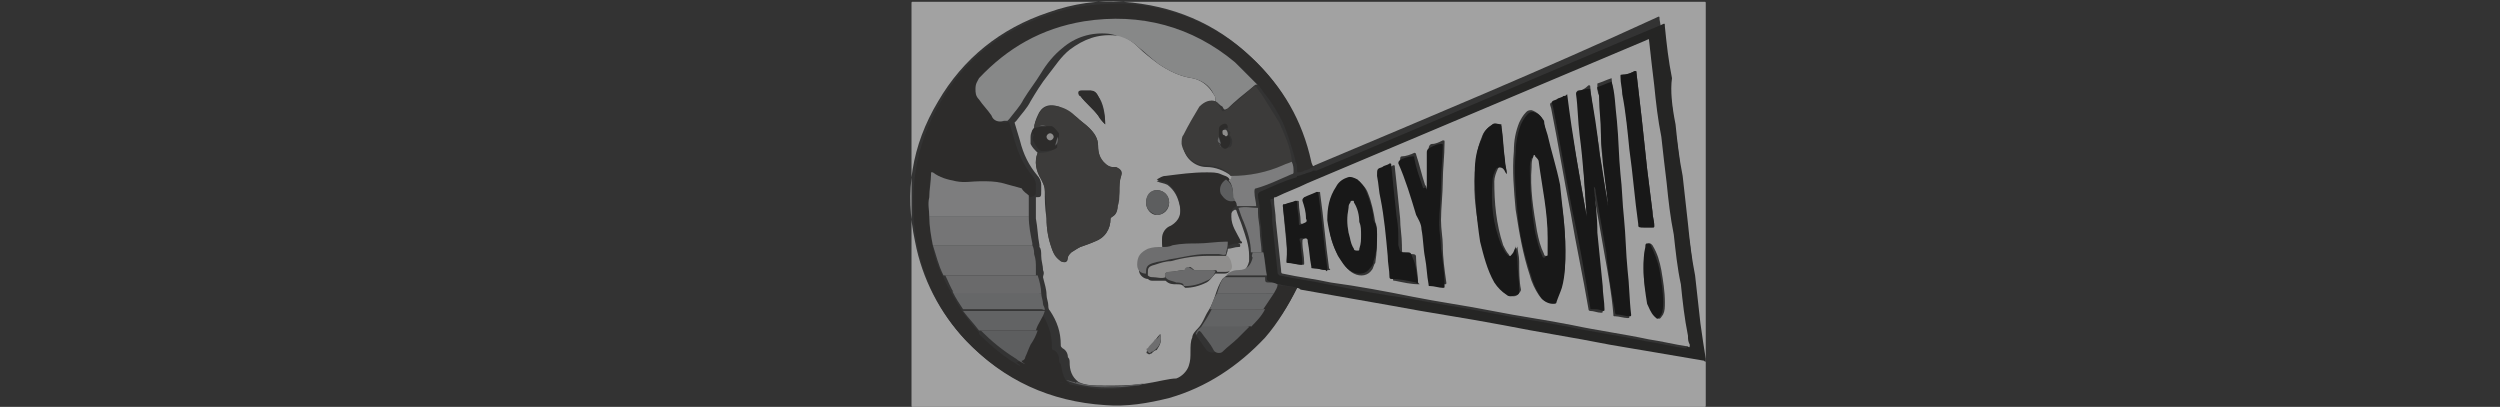 <?xml version="1.0" encoding="utf-8"?>
<!-- Generator: Adobe Illustrator 21.1.0, SVG Export Plug-In . SVG Version: 6.00 Build 0)  -->
<svg version="1.1" id="ETH" xmlns="http://www.w3.org/2000/svg" xmlns:xlink="http://www.w3.org/1999/xlink" x="0px" y="0px"
	 viewBox="0 0 140.7 22.9" style="enable-background:new 0 0 140.7 22.9;" xml:space="preserve">
<rect x="0" y="0" width="140.7" height="22.9" fill="#333333" stroke="none"/>
<style type="text/css">
	.st0{opacity:0.55;}
	.st1{fill:#FEFEFE;}
	.st2{fill:#282625;}
	.st3{fill:#191918;}
	.st4{fill:#FCFCFC;}
	.st5{fill:#CCCDCE;}
	.st6{fill:#44423F;}
	.st7{fill:#B9BABB;}
	.st8{fill:#9E9FA0;}
	.st9{fill:#ABACAD;}
	.st10{fill:#909193;}
	.st11{fill:#979899;}
	.st12{fill:#898A8C;}
	.st13{fill:#808183;}
	.st14{fill:#D9D7D5;}
	.st15{fill:#020202;}
</style>
<title>eth_logo_kurz_grey</title>
<g class="st0">
	<g>
		<path class="st1" d="M73.7,22.9c-7.4,0-14.8,0-22.3,0c-0.1,0-0.1,0-0.1-0.1c0-7.5,0-15.1,0-22.6c0-0.1,0-0.1,0.1-0.1
			c14.8,0,29.7,0,44.5,0c0.1,0,0.1,0,0.1,0.1c0,7.5,0,15.1,0,22.6c0,0.1,0,0.1-0.1,0.1C88.5,22.9,81.1,22.9,73.7,22.9z M73,16.2
			c0,0,0.1,0,0.1,0c1.7,0.3,3.4,0.6,5.1,0.9c2.1,0.4,4.2,0.7,6.3,1.1c2,0.4,4,0.7,6,1.1c1.8,0.3,3.5,0.6,5.3,0.9
			c0.2,0,0.2,0,0.1-0.1c0,0,0,0,0,0c-0.1-0.7-0.2-1.4-0.3-2c-0.1-0.9-0.2-1.8-0.3-2.7c-0.1-1-0.2-1.9-0.4-2.9
			c-0.1-0.9-0.2-1.8-0.3-2.7c-0.1-1-0.2-1.9-0.4-2.9c-0.1-1-0.2-1.9-0.4-2.9c-0.1-1-0.2-1.9-0.4-2.9c0-0.2,0-0.2-0.2-0.1
			C86.9,3.9,80.4,6.6,74,9.3c0,0-0.1,0.1-0.2,0c0-0.1,0-0.2-0.1-0.3c-0.5-2.3-1.6-4.2-3.3-5.8c-2-1.9-4.4-2.9-7.2-3.1
			c-1.4-0.1-2.8,0.1-4.2,0.6c-2.7,0.9-4.8,2.6-6.2,5c-1.5,2.5-1.9,5.1-1.3,7.9c0.4,2.1,1.4,4,2.8,5.5c2.1,2.2,4.7,3.4,7.8,3.6
			c1.2,0.1,2.4-0.1,3.6-0.4c2.1-0.6,3.9-1.7,5.4-3.4C71.9,18.2,72.5,17.2,73,16.2z"/>
		<path class="st2" d="M73,16.2c-0.5,1-1.1,2-1.8,2.8c-1.5,1.6-3.3,2.8-5.4,3.4c-1.2,0.3-2.4,0.5-3.6,0.4c-3.1-0.2-5.7-1.4-7.8-3.6
			c-1.5-1.6-2.4-3.4-2.8-5.5c-0.5-2.8-0.1-5.5,1.3-7.9c1.4-2.5,3.5-4.1,6.2-5c1.4-0.5,2.8-0.6,4.2-0.6c2.8,0.2,5.2,1.2,7.2,3.1
			c1.7,1.6,2.8,3.5,3.3,5.8c0,0.1,0.1,0.2,0.1,0.3c-0.2,0.1-0.4,0.2-0.5,0.2c-0.1,0.1-0.3,0.1-0.4,0.1c0,0,0-0.1,0-0.1
			c0-0.2,0-0.4-0.1-0.5c0,0,0-0.1,0-0.1c-0.2-0.7-0.4-1.4-0.7-2.1c-0.3-0.6-0.6-1.1-1-1.6c-0.1-0.1-0.2-0.3-0.3-0.4
			c0-0.1-0.1-0.1-0.1-0.1c-0.4-0.4-0.8-0.9-1.2-1.2c-2.5-2.1-5.3-2.9-8.5-2.3c-2.3,0.4-4.3,1.5-5.9,3.2c-0.2,0.2-0.3,0.4-0.2,0.6
			c0,0.2,0.1,0.4,0.2,0.6c0.3,0.3,0.5,0.6,0.7,0.9c0.2,0.2,0.4,0.3,0.7,0.3c0.1,0,0.1-0.1,0.2,0c0.1,0.3,0.2,0.7,0.3,1
			c0.2,0.7,0.5,1.4,1,2c0.1,0.1,0.2,0.3,0.2,0.5c0,0.1,0,0.2,0,0.3c0,0.3,0,0.3-0.3,0.4c-0.2-0.1-0.3-0.3-0.5-0.4
			c-0.3-0.2-0.7-0.3-1.1-0.3c-0.4-0.1-0.8-0.1-1.2-0.1c-0.5,0-0.9,0-1.4,0c-0.5-0.1-0.9-0.1-1.3-0.5c0,0,0,0-0.1,0c0,0,0,0.1,0,0.1
			c-0.1,0.4-0.1,0.9-0.1,1.3c0,0.4,0,0.7,0,1.1c0,0.5,0.1,1.1,0.2,1.6c0.1,0.6,0.3,1.2,0.6,1.7c0.1,0.3,0.3,0.6,0.5,1
			c0.2,0.3,0.4,0.7,0.6,1c0.3,0.4,0.6,0.8,0.9,1.1c0,0,0,0,0,0.1c0.6,0.6,1.2,1.1,1.8,1.5c0.2,0.1,0.3,0.2,0.5,0.3c0,0,0,0,0,0
			c0,0,0,0,0,0c0,0,0,0,0,0c0,0,0,0,0,0c0-0.1-0.1-0.1-0.2-0.2c0.1,0,0.2-0.1,0.2-0.2c0.1-0.2,0.1-0.5,0.3-0.7
			c0.2-0.2,0.3-0.5,0.4-0.8c0.1-0.4,0.4-0.7,0.5-1.1c0.4,0.6,0.6,1.2,0.6,1.9c0,0.1,0,0.2,0.1,0.2c0.2,0.1,0.3,0.3,0.3,0.5
			c0,0.1,0,0.2,0.1,0.3c0.1,0.4,0.1,0.8,0.5,1.1c0,0.1-0.1,0-0.1,0c-0.2,0-0.3-0.1-0.5-0.1c0.8,0.2,1.5,0.3,2.3,0.4
			c0.5,0,1,0,1.5-0.1c0.2,0,0.3,0,0.5-0.1c0,0,0.1,0,0.1,0c0,0,0.1,0,0.1,0c0.7-0.1,1.3-0.3,1.9-0.5c0.4-0.1,0.6-0.4,0.7-0.7
			c0.1-0.3,0.1-0.5,0.1-0.8c0-0.3,0-0.5,0.1-0.8c0.1,0,0.1-0.1,0.1-0.2c0.1-0.1,0.1-0.1,0.2,0c0.2,0.3,0.5,0.7,0.7,1
			c0.1,0.1,0.3,0.2,0.5,0.1c0.3-0.3,0.6-0.5,0.9-0.8c0.2-0.2,0.4-0.4,0.6-0.6c0.3-0.3,0.6-0.6,0.8-1c0.2-0.3,0.4-0.6,0.6-0.9
			c0.1-0.2,0.2-0.3,0.3-0.5C72.3,16.1,72.6,16.1,73,16.2z M59.9,21.4C59.9,21.4,59.9,21.4,59.9,21.4C59.9,21.4,59.9,21.4,59.9,21.4
			C59.9,21.4,59.8,21.4,59.9,21.4C59.8,21.4,59.9,21.4,59.9,21.4z M57.7,20.5L57.7,20.5L57.7,20.5L57.7,20.5z"/>
		<path class="st3" d="M73,16.2c-0.3-0.1-0.7-0.1-1-0.2c-0.1,0-0.2,0-0.4-0.1c-0.3-0.1-0.3-0.1-0.3-0.3c0,0,0,0,0,0
			c0-0.4-0.1-0.9-0.2-1.3c0-0.4-0.1-0.8-0.1-1.2c0-0.3-0.1-0.7-0.1-1c0-0.1,0-0.2,0-0.3c0-0.3-0.1-0.6-0.1-0.8c0-0.1,0-0.1,0.1-0.2
			c0.7-0.3,1.3-0.6,2-0.8c0,0,0.1,0,0.1-0.1c0.2,0,0.3-0.1,0.4-0.1c0.2-0.1,0.4-0.1,0.5-0.2c0.1,0,0.1,0,0.2,0
			c6.5-2.7,12.9-5.5,19.4-8.2c0.2-0.1,0.2-0.1,0.2,0.1c0.1,1,0.2,1.9,0.4,2.9C94,5.1,94.1,6,94.3,7c0.1,1,0.2,1.9,0.4,2.9
			c0.1,0.9,0.2,1.8,0.3,2.7c0.1,1,0.2,1.9,0.4,2.9c0.1,0.9,0.2,1.8,0.3,2.7c0.1,0.7,0.2,1.4,0.3,2c0,0,0,0,0,0c0,0.2,0,0.2-0.1,0.1
			c-1.8-0.3-3.5-0.6-5.3-0.9c-2-0.4-4-0.7-6-1.1c-2.1-0.4-4.2-0.7-6.3-1.1c-1.7-0.3-3.4-0.6-5.1-0.9C73.1,16.2,73,16.2,73,16.2z
			 M92.8,2.2c-0.1,0-0.1,0-0.2,0.1c-6.4,2.7-12.8,5.4-19.2,8.1c-0.6,0.3-1.2,0.5-1.8,0.8c-0.1,0-0.1,0-0.1,0.1
			c0.1,0.4,0.1,0.8,0.1,1.2c0.1,0.9,0.2,1.9,0.3,2.8c0,0.1,0,0.1,0.1,0.2c0.9,0.2,1.8,0.3,2.7,0.5c1.5,0.3,3.1,0.6,4.6,0.8
			c1.5,0.3,3,0.5,4.5,0.8c1.5,0.3,3,0.5,4.5,0.8c1.4,0.3,2.9,0.5,4.3,0.8c0.7,0.1,1.5,0.3,2.2,0.4c0.1,0,0.2,0,0.1-0.1
			c0-0.2,0-0.3-0.1-0.5c-0.1-1-0.2-1.9-0.4-2.9c-0.1-0.9-0.2-1.9-0.4-2.8c-0.1-1-0.2-1.9-0.4-2.9c-0.1-0.9-0.2-1.8-0.3-2.6
			c-0.1-1-0.2-1.9-0.4-2.9C93,3.9,92.9,3.1,92.8,2.2z"/>
		<path class="st4" d="M64.4,21.6C64.3,21.6,64.3,21.6,64.4,21.6c-0.1,0-0.1,0-0.1,0c-0.7,0.1-1.5,0.1-2.2,0.1c-0.5,0-1,0-1.4-0.2
			c-0.4-0.3-0.5-0.7-0.5-1.1c0-0.1,0-0.2-0.1-0.3c0-0.2-0.1-0.4-0.3-0.5c-0.1-0.1-0.1-0.1-0.1-0.2c0-0.7-0.2-1.3-0.6-1.9
			c0,0,0,0,0,0c-0.1-0.1-0.1-0.2-0.1-0.3c0-0.2-0.1-0.4-0.1-0.6c0-0.3-0.1-0.6-0.2-1c0-0.1,0.1-0.2,0-0.4c0-0.3-0.1-0.5-0.1-0.8
			c0-0.2,0-0.4-0.1-0.5c0,0,0-0.1,0-0.1c-0.1-0.5-0.1-1-0.2-1.5c0-0.4,0-0.8,0-1.2c0.3,0,0.3,0,0.3-0.4c0-0.1,0-0.2,0-0.3
			c0-0.2-0.1-0.4-0.2-0.5c-0.5-0.6-0.8-1.2-1-2c-0.1-0.3-0.2-0.7-0.3-1c0,0,0.1-0.1,0.1-0.1c0.3-0.4,0.6-0.7,0.8-1.1
			c0.3-0.5,0.6-1,1-1.5c0.4-0.5,0.7-1,1.2-1.4c0.8-0.6,1.6-0.9,2.6-0.8C63,1.9,63.6,2.2,64,2.6c0.4,0.4,0.8,0.7,1.2,1
			c0.6,0.4,1.2,0.7,1.9,0.8c0.5,0.1,0.9,0.4,1.2,0.9c0.1,0.1,0.1,0.2,0.1,0.4c-0.3-0.1-0.6,0.1-0.8,0.4c-0.3,0.5-0.7,1-0.9,1.6
			c-0.1,0.2-0.1,0.3-0.1,0.5c0,0.6,0.6,1.2,1.3,1.2c0.5,0,1,0.2,1.4,0.5c0,0,0.1,0,0.1,0.1c0,0.1,0,0.2,0,0.3
			c-0.1,0-0.2-0.1-0.2-0.1c-0.1-0.2-0.3-0.2-0.5-0.3c-0.3-0.1-0.6-0.1-0.8-0.1c-0.8,0-1.5,0.1-2.3,0.2c-0.2,0-0.3,0.1-0.5,0.2
			c0.2,0.1,0.4,0.1,0.6,0.2c0.4,0.3,0.6,0.7,0.7,1.2c0.1,0.5,0,0.9-0.5,1.2c-0.3,0.2-0.4,0.4-0.5,0.7c0,0.2,0,0.5,0.1,0.7
			c0,0,0,0,0,0c-0.3,0-0.5,0-0.8,0.1c-0.5,0.1-0.6,0.4-0.6,0.9c0,0.3,0.3,0.5,0.5,0.5c0.1,0.1,0.2,0.1,0.3,0.1c0.2,0,0.5,0,0.7,0
			c0.2,0.2,0.4,0.2,0.6,0.2c0.2,0,0.3,0,0.4,0.1c0,0,0.1,0.1,0.1,0.1c0.4,0,0.8-0.1,1.2-0.3c0.2-0.1,0.3-0.3,0.5-0.5
			c0.2,0,0.3,0,0.5,0c0.3,0,0.4-0.2,0.3-0.5c0-0.1-0.1-0.3-0.2-0.4c0-0.2,0.1-0.3,0.1-0.5c0.2,0,0.4-0.1,0.6-0.1
			c0.1,0,0.1,0,0.1-0.1c0,0,0-0.1-0.1-0.1c-0.2-0.4-0.4-0.8-0.5-1.3c0-0.3,0.1-0.5,0.3-0.6c0.1,0,0.1,0.1,0.1,0.1
			c0.1,0.3,0.2,0.5,0.3,0.8c0.2,0.6,0.4,1.1,0.4,1.7c0,0.1,0,0.2,0,0.3c-0.1,0.4-0.3,0.7-0.8,0.7c-0.3,0-0.5,0.1-0.7,0.3
			c-0.2,0.3-0.3,0.6-0.4,0.9c-0.1,0.3-0.2,0.6-0.4,0.9c-0.2,0.3-0.3,0.7-0.6,1c-0.1,0.1-0.3,0.3-0.3,0.5c-0.1,0.2-0.1,0.5-0.1,0.8
			c0,0.3,0,0.5-0.1,0.8c-0.1,0.3-0.4,0.6-0.7,0.7C65.8,21.3,65.1,21.5,64.4,21.6C64.4,21.6,64.4,21.6,64.4,21.6z M58.2,7.2
			C58.1,7.3,58,7.5,58,7.7c0,0.2,0,0.3,0,0.4c0.1,0.2,0.2,0.3,0.4,0.5c-0.2,0.5-0.1,1,0.2,1.5c0.1,0.2,0.2,0.4,0.2,0.6
			c0,0.5,0,1,0.1,1.6c0,0.6,0.1,1.1,0.3,1.7c0.1,0.3,0.3,0.5,0.5,0.7c0.2,0.1,0.4,0.1,0.4-0.2c0-0.1,0.1-0.2,0.2-0.3
			c0.2-0.1,0.3-0.2,0.5-0.3c0.3-0.1,0.6-0.2,0.8-0.3c0.6-0.2,0.9-0.7,0.9-1.3c0-0.1,0-0.1,0.1-0.1c0.2-0.1,0.3-0.3,0.3-0.6
			c0-0.3,0.1-0.6,0.1-0.8c0-0.3,0-0.6,0.1-0.9c0.1-0.2,0-0.4-0.3-0.5c-0.1,0-0.1,0-0.2,0c-0.2,0-0.3-0.1-0.4-0.2
			c-0.3-0.2-0.4-0.6-0.4-1c0-0.4-0.2-0.7-0.5-1c-0.2-0.2-0.5-0.4-0.7-0.6c-0.3-0.2-0.7-0.4-1-0.6c-0.6-0.2-1,0-1.2,0.5
			C58.3,6.7,58.2,7,58.2,7.2z M64.5,11.4c0,0.4,0.3,0.7,0.6,0.7c0.4,0,0.7-0.3,0.7-0.7c0-0.4-0.3-0.7-0.7-0.7
			C64.8,10.7,64.5,11,64.5,11.4z M62.2,7c0-0.6-0.1-1.2-0.4-1.6c-0.1-0.2-0.2-0.2-0.4-0.3c-0.2,0-0.3,0-0.5,0c-0.1,0-0.2,0-0.2,0.1
			c0,0.1,0,0.2,0.1,0.2c0.3,0.4,0.7,0.7,1,1.1C61.9,6.6,62,6.8,62.2,7z M65.3,18.8c-0.1,0.1-0.2,0.2-0.3,0.4
			c-0.1,0.2-0.3,0.3-0.4,0.5c-0.1,0.1-0.1,0.2,0,0.2c0.1,0.1,0.1,0,0.2,0c0.1-0.1,0.2-0.2,0.3-0.2C65.3,19.4,65.4,19.2,65.3,18.8z"
			/>
		<path class="st5" d="M68.4,5.7c0-0.2,0-0.3-0.1-0.4c-0.2-0.5-0.7-0.8-1.2-0.9c-0.7-0.1-1.3-0.4-1.9-0.8c-0.4-0.3-0.8-0.7-1.2-1
			c-0.4-0.4-1-0.6-1.6-0.7c-1-0.1-1.9,0.2-2.6,0.8c-0.5,0.4-0.9,0.9-1.2,1.4c-0.3,0.5-0.7,1-1,1.5c-0.2,0.4-0.5,0.7-0.8,1.1
			c0,0-0.1,0.1-0.1,0.1c-0.1,0-0.1,0-0.2,0c-0.3,0.1-0.6,0-0.7-0.3c-0.2-0.3-0.5-0.6-0.7-0.9c-0.2-0.2-0.2-0.4-0.2-0.6
			c0-0.3,0.1-0.4,0.2-0.6c1.6-1.7,3.5-2.8,5.9-3.2c3.2-0.5,6.1,0.3,8.5,2.3c0.4,0.4,0.8,0.8,1.2,1.2c0,0,0.1,0.1,0.1,0.1
			c-0.1-0.1-0.2,0-0.3,0.1c-0.5,0.4-1,0.8-1.4,1.2c-0.2,0.1-0.2,0.1-0.3-0.1C68.6,5.9,68.6,5.8,68.4,5.7z"/>
		<path class="st6" d="M68.4,5.7c0.2,0.1,0.2,0.3,0.3,0.4c0.1,0.2,0.1,0.2,0.3,0.1c0.5-0.4,1-0.8,1.4-1.2c0.1-0.1,0.2-0.2,0.3-0.1
			C70.8,5,70.9,5.2,71,5.3c0.3,0.5,0.7,1.1,1,1.6c0.3,0.7,0.6,1.3,0.7,2.1c0,0,0,0.1,0,0.1c-0.1,0.1-0.3,0.1-0.5,0.2
			c-0.9,0.4-1.9,0.6-2.9,0.6c0,0-0.1,0-0.1-0.1c-0.4-0.4-0.9-0.5-1.4-0.5c-0.6,0-1.2-0.6-1.3-1.2c0-0.2,0-0.4,0.1-0.5
			c0.3-0.6,0.6-1.1,0.9-1.6C67.8,5.7,68.1,5.6,68.4,5.7z M68.7,8.2L68.7,8.2C68.6,8.2,68.7,8.3,68.7,8.2c0.1,0.1,0.1,0.1,0.2,0.1
			c0.1,0,0.2,0,0.3,0c0.2-0.1,0.2-0.5,0-0.7c0.1-0.2,0-0.2-0.1-0.3c0-0.2-0.1-0.2-0.3-0.2c-0.1,0.1-0.1,0.1-0.2,0.3
			c0,0.1,0,0.2,0,0.3C68.5,7.9,68.5,8,68.7,8.2L68.7,8.2C68.6,8.2,68.6,8.2,68.7,8.2z"/>
		<path class="st7" d="M57.9,11c0,0.4,0,0.8,0,1.2c-1.9,0-3.8,0-5.6,0c0-0.4-0.1-0.7,0-1.1c0-0.4,0.1-0.9,0.1-1.3c0,0,0-0.1,0-0.1
			c0,0,0,0,0.1,0c0.4,0.3,0.8,0.4,1.3,0.5c0.5,0.1,0.9,0,1.4,0c0.4,0,0.8,0,1.2,0.1c0.4,0.1,0.7,0.2,1.1,0.3
			C57.6,10.8,57.8,10.9,57.9,11z"/>
		<path class="st8" d="M58.1,13.8c0.1,0.2,0.1,0.4,0.1,0.5c0.1,0.3,0.1,0.5,0.1,0.8c0,0.1,0,0.3,0,0.4c-1.7,0-3.5,0-5.2,0
			c-0.3-0.6-0.4-1.1-0.6-1.7C54.4,13.8,56.3,13.8,58.1,13.8z"/>
		<path class="st9" d="M58.1,13.8c-1.9,0-3.7,0-5.6,0c-0.1-0.5-0.2-1.1-0.2-1.6c1.9,0,3.8,0,5.6,0c0,0.5,0.1,1,0.2,1.5
			C58.1,13.7,58.1,13.8,58.1,13.8z"/>
		<path class="st10" d="M58.6,16.5c0,0.2,0.1,0.4,0.1,0.6c0,0.1,0.1,0.2,0.1,0.3c0,0.1-0.1,0-0.2,0c-1.5,0-3,0-4.4,0
			c-0.2-0.3-0.4-0.6-0.6-1c0.1,0,0.1,0,0.2,0c1.5,0,3,0,4.5,0C58.4,16.5,58.5,16.5,58.6,16.5z"/>
		<path class="st11" d="M58.6,16.5c-0.1,0-0.1,0-0.2,0c-1.5,0-3,0-4.5,0c-0.1,0-0.1,0-0.2,0c-0.2-0.3-0.3-0.6-0.5-1
			c1.7,0,3.5,0,5.2,0C58.5,15.8,58.6,16.2,58.6,16.5z"/>
		<path class="st12" d="M54.2,17.5c1.5,0,3,0,4.4,0c0.1,0,0.1,0,0.2,0c0,0,0,0,0,0c-0.1,0.4-0.4,0.7-0.5,1.1c-0.9,0-1.9,0-2.8,0
			c-0.1,0-0.3,0-0.4,0C54.8,18.2,54.5,17.9,54.2,17.5z"/>
		<path class="st7" d="M69.3,9.9c1,0,2-0.2,2.9-0.6c0.2-0.1,0.3-0.1,0.5-0.2c0.1,0.2,0.1,0.4,0.1,0.5c0,0,0,0.1,0,0.1
			c0,0.1-0.1,0.1-0.1,0.1c-0.7,0.3-1.3,0.6-2,0.8c-0.1,0-0.1,0.1-0.1,0.2c0,0.3,0.1,0.6,0.1,0.8c-0.4,0-0.7,0-1.1,0
			c0,0,0-0.1-0.1-0.1c0-0.1,0-0.2-0.1-0.3c0-0.1,0-0.1,0-0.2c0-0.4-0.1-0.8-0.4-1c0,0,0,0,0,0c0.1,0,0.1,0.1,0.2,0.1
			C69.3,10.1,69.3,10,69.3,9.9z"/>
		<path class="st13" d="M55.2,18.6c0.1,0,0.3,0,0.4,0c0.9,0,1.9,0,2.8,0c-0.1,0.3-0.2,0.5-0.4,0.8c-0.1,0.2-0.2,0.5-0.3,0.7
			c0,0.1-0.1,0.2-0.2,0.2c0,0.1,0.1,0.1,0.2,0.2c0,0,0,0,0,0c-0.2-0.1-0.4-0.2-0.5-0.3C56.4,19.7,55.8,19.2,55.2,18.6
			C55.2,18.6,55.2,18.6,55.2,18.6z"/>
		<path class="st12" d="M67.6,18.4c0.2-0.3,0.4-0.6,0.6-1c0.9,0,1.8,0,2.8,0c0.1,0,0.1,0,0.2,0c-0.2,0.4-0.5,0.7-0.8,1
			c0-0.1-0.1,0-0.2,0C69.3,18.4,68.4,18.4,67.6,18.4z"/>
		<path class="st10" d="M71.1,17.4c-0.1,0-0.1,0-0.2,0c-0.9,0-1.8,0-2.8,0c0.1-0.3,0.2-0.6,0.4-0.9c1.1,0,2.1,0,3.2,0
			C71.5,16.8,71.3,17.1,71.1,17.4z"/>
		<path class="st11" d="M71.7,16.5c-1.1,0-2.1,0-3.2,0c0.1-0.3,0.2-0.7,0.4-0.9c0.1,0,0.1,0,0.2,0c0.7,0,1.4,0,2.1,0c0,0,0,0,0,0
			c0,0.3,0,0.3,0.3,0.3c0.1,0,0.2,0,0.4,0.1C71.9,16.2,71.8,16.3,71.7,16.5z"/>
		<path class="st13" d="M67.6,18.4c0.8,0,1.7,0,2.5,0c0.1,0,0.1,0,0.2,0c-0.2,0.2-0.4,0.4-0.6,0.6c-0.3,0.3-0.6,0.5-0.9,0.8
			c-0.1,0.1-0.4,0.1-0.5-0.1c-0.2-0.4-0.5-0.7-0.7-1c-0.1-0.1-0.1-0.1-0.2,0c0,0.1-0.1,0.1-0.1,0.2C67.3,18.6,67.5,18.5,67.6,18.4z"
			/>
		<path class="st13" d="M60.6,21.5c0.5,0.2,0.9,0.2,1.4,0.2c0.8,0.1,1.5,0,2.2-0.1c0,0,0,0,0.1,0c-0.1,0.1-0.3,0.1-0.5,0.1
			c-0.5,0.1-1,0.1-1.5,0.1c-0.8,0-1.6-0.1-2.3-0.4c0.2,0,0.3,0.1,0.5,0.1C60.5,21.5,60.5,21.6,60.6,21.5z"/>
		<path class="st13" d="M64.4,21.6C64.4,21.6,64.4,21.6,64.4,21.6C64.4,21.7,64.4,21.7,64.4,21.6z"/>
		<path class="st13" d="M59.9,21.4C59.9,21.4,59.8,21.4,59.9,21.4C59.8,21.4,59.9,21.4,59.9,21.4C59.9,21.4,59.9,21.4,59.9,21.4
			C59.9,21.4,59.9,21.4,59.9,21.4z"/>
		<path class="st13" d="M57.6,20.4C57.6,20.4,57.6,20.5,57.6,20.4L57.6,20.4C57.6,20.5,57.6,20.5,57.6,20.4
			C57.6,20.4,57.6,20.4,57.6,20.4z"/>
		<path class="st13" d="M57.6,20.5C57.6,20.5,57.6,20.5,57.6,20.5C57.6,20.5,57.6,20.5,57.6,20.5C57.6,20.5,57.6,20.5,57.6,20.5z"/>
		<polygon class="st13" points="57.7,20.5 57.7,20.5 57.7,20.5 		"/>
		<path class="st4" d="M92.8,2.2c0.1,0.9,0.2,1.8,0.3,2.6c0.1,1,0.2,1.9,0.4,2.9c0.1,0.9,0.2,1.8,0.3,2.6c0.1,1,0.2,1.9,0.4,2.9
			c0.1,0.9,0.2,1.9,0.4,2.8c0.1,1,0.2,1.9,0.4,2.9c0,0.2,0,0.3,0.1,0.5c0,0.1,0,0.2-0.1,0.1c-0.7-0.1-1.5-0.3-2.2-0.4
			c-1.4-0.3-2.9-0.5-4.3-0.8c-1.5-0.3-3-0.5-4.5-0.8c-1.5-0.3-3-0.5-4.5-0.8c-1.5-0.3-3.1-0.6-4.6-0.8c-0.9-0.2-1.8-0.3-2.7-0.5
			c-0.1,0-0.1-0.1-0.1-0.2c-0.1-0.9-0.2-1.9-0.3-2.8c0-0.4-0.1-0.8-0.1-1.2c0-0.1,0-0.1,0.1-0.1c0.6-0.3,1.2-0.5,1.8-0.8
			c6.4-2.7,12.8-5.4,19.2-8.1C92.7,2.2,92.8,2.2,92.8,2.2z M89.3,12.2C89.3,12.2,89.3,12.2,89.3,12.2c-0.4-2.3-0.8-4.5-1.2-6.8
			c-0.1,0-0.1,0-0.2,0.1c-0.1,0-0.3,0.1-0.4,0.2c-0.3,0.1-0.3,0.1-0.2,0.4c0.4,2,0.7,3.9,1.1,5.9c0.3,1.8,0.7,3.6,1,5.4
			c0,0.1,0.1,0.1,0.1,0.1c0.2,0,0.4,0.1,0.6,0.1c0.1,0,0.1,0,0.1-0.1c0-0.4-0.1-0.9-0.1-1.3c-0.1-1-0.2-2-0.3-3
			c-0.1-0.9-0.1-1.8-0.2-2.6c0,0,0,0,0,0c0,0.1,0,0.2,0.1,0.3c0.2,1.1,0.4,2.3,0.6,3.4c0.2,1.1,0.4,2.2,0.5,3.4c0,0.1,0,0.1,0.1,0.1
			c0.2,0,0.5,0.1,0.7,0.1c0.1,0,0.1,0,0.1-0.1c-0.1-0.8-0.1-1.7-0.2-2.5c-0.1-1-0.1-1.9-0.2-2.9c-0.1-0.8-0.1-1.6-0.2-2.5
			c-0.1-1-0.1-2-0.2-3c-0.1-0.8-0.1-1.6-0.2-2.5c-0.3,0.1-0.5,0.2-0.8,0.3c0,0,0,0.1,0,0.1c0,0.2,0,0.4,0.1,0.6
			c0.1,0.6,0.1,1.3,0.1,1.9c0,0.5,0,1.1,0.1,1.6c0.1,0.8,0.2,1.6,0.3,2.4c0,0,0,0.1,0,0.1c-0.2-1-0.4-2-0.5-3.1
			c-0.2-1.1-0.4-2.3-0.5-3.4c0-0.1,0-0.1-0.1-0.1C89.2,5,89,5.1,88.9,5.1c-0.1,0-0.1,0.1-0.1,0.2c0.1,0.8,0.1,1.6,0.2,2.3
			C89.1,9.2,89.2,10.7,89.3,12.2z M88.1,14.1c0-1.4-0.2-2.6-0.4-3.8c-0.2-0.9-0.4-1.8-0.7-2.8C87,7.3,86.9,7,86.8,6.7
			c-0.1-0.2-0.3-0.4-0.6-0.5c-0.1,0-0.2,0-0.3,0.1c-0.2,0.2-0.3,0.4-0.4,0.6c-0.2,0.5-0.3,1-0.3,1.6c-0.1,1.1,0,2.2,0.1,3.3
			c0.2,1.3,0.4,2.5,0.8,3.7c0.1,0.4,0.3,0.8,0.5,1.1c0.2,0.3,0.4,0.4,0.7,0.4c0.1,0,0.1,0,0.2-0.1c0.2-0.2,0.3-0.5,0.3-0.8
			C88.1,15.5,88.1,14.7,88.1,14.1z M84.8,9.8c0-0.2-0.1-0.5-0.1-0.7c-0.1-0.6-0.1-1.2-0.2-1.9c0,0,0-0.1,0-0.1C84.4,7,84.1,6.9,84,7
			c-0.3,0.2-0.5,0.4-0.6,0.7C83.1,8.4,83.1,9,83,9.7c-0.1,1.3,0.1,2.6,0.4,3.9c0.2,0.8,0.5,1.6,0.8,2.3c0.2,0.3,0.4,0.6,0.7,0.7
			c0.2,0.1,0.4,0.1,0.5,0c0.1-0.1,0.2-0.2,0.2-0.3c-0.1-0.5-0.1-1-0.1-1.6c0-0.3-0.1-0.6-0.1-0.9c0,0,0,0,0,0.1
			c-0.1,0.1-0.1,0.2-0.2,0.4c-0.1,0.2-0.2,0.2-0.3,0c-0.1-0.1-0.2-0.3-0.3-0.5c-0.4-1.2-0.5-2.4-0.5-3.6c0-0.2,0.1-0.5,0.2-0.7
			c0.1-0.2,0.2-0.2,0.4,0C84.7,9.5,84.7,9.6,84.8,9.8z M80.3,10.7c0-0.1,0-0.2-0.1-0.3c-0.2-0.6-0.3-1.1-0.5-1.7
			c0-0.1-0.1-0.1-0.1-0.1c-0.2,0.1-0.5,0.2-0.7,0.2c-0.1,0-0.1,0.1-0.1,0.2c0.3,1,0.6,2,1,2.9c0.1,0.3,0.2,0.5,0.3,0.8
			c0.1,0.5,0.1,1.1,0.2,1.6c0.1,0.5,0.1,1,0.2,1.5c0,0.1,0,0.1,0.1,0.1c0.2,0,0.5,0,0.7,0.1c0.1,0,0.1,0,0.1-0.1
			c-0.1-0.7-0.2-1.4-0.2-2.1c0-0.4-0.1-0.9-0.1-1.4c0-0.7,0.1-1.5,0.1-2.2c0-0.7,0.1-1.4,0.1-2.2c0-0.1,0-0.1-0.1-0.1
			c-0.2,0.1-0.4,0.2-0.6,0.2c-0.1,0-0.2,0.1-0.2,0.3c0,0.6,0,1.3,0,1.9C80.3,10.6,80.3,10.7,80.3,10.7z M77.5,13.2
			c0-0.2,0-0.5-0.1-0.7c-0.1-0.6-0.2-1.1-0.4-1.6c-0.1-0.3-0.3-0.5-0.5-0.7c-0.2-0.1-0.4-0.2-0.6-0.1c-0.2,0.1-0.4,0.3-0.6,0.5
			c-0.4,0.6-0.5,1.2-0.5,1.9c0,0.7,0.2,1.4,0.6,2c0.2,0.3,0.4,0.7,0.8,0.9c0.4,0.2,0.8,0.1,1-0.2c0.1-0.1,0.1-0.3,0.2-0.4
			C77.5,14.2,77.5,13.7,77.5,13.2z M72.2,11.6c0.1,1.1,0.2,2.1,0.3,3.1c0,0.1,0,0.1,0.1,0.1c0.2,0,0.5,0.1,0.7,0.1
			c0.1,0,0.1,0,0.1-0.1c0-0.4-0.1-0.8-0.1-1.1c0-0.3,0-0.2,0.2-0.3c0.1,0,0.2,0,0.2,0.2c0.1,0.5,0.1,0.9,0.2,1.4
			c0,0.1,0,0.1,0.1,0.1c0.2,0,0.4,0.1,0.7,0.1c0.2,0,0.2,0,0.1-0.1c-0.2-1.4-0.3-2.8-0.5-4.2c0-0.1,0-0.1-0.1-0.1
			c-0.2,0.1-0.5,0.2-0.7,0.3c-0.1,0-0.1,0.1-0.1,0.2c0.1,0.3,0.1,0.7,0.2,1c0,0.2,0,0.2-0.2,0.3c-0.2,0-0.2,0-0.2-0.1
			c0-0.4-0.1-0.7-0.1-1.1c0-0.1,0-0.1-0.1-0.1c-0.2,0.1-0.4,0.1-0.6,0.2C72.2,11.5,72.2,11.5,72.2,11.6z M92.5,12.8
			c0.1,0,0.3,0,0.5,0c0.1,0,0.1,0,0.1-0.1c0-0.3-0.1-0.5-0.1-0.8c-0.1-0.8-0.2-1.6-0.3-2.4c-0.1-0.9-0.2-1.9-0.3-2.8
			c-0.1-0.9-0.2-1.7-0.3-2.6C92.1,4,92.1,4,92,4c-0.2,0.1-0.4,0.2-0.6,0.2c-0.1,0-0.1,0-0.1,0.1c0,0.3,0.1,0.6,0.1,1
			c0.1,1,0.2,2.1,0.4,3.1c0.2,1.4,0.3,2.8,0.5,4.2C92.3,12.8,92.3,12.8,92.5,12.8z M79.8,15.8c0-0.4-0.1-0.8-0.1-1.2
			c0-0.3,0-0.3-0.4-0.3c-0.4,0-0.4,0-0.4-0.4c0,0,0-0.1,0-0.1c0-0.5-0.1-1-0.1-1.5c-0.1-1-0.2-2-0.3-2.9c0-0.1,0-0.1-0.1-0.1
			c-0.1,0.1-0.3,0.1-0.4,0.2c-0.3,0.1-0.3,0.1-0.3,0.5c0,0.4,0.1,0.8,0.2,1.3c0.1,1.1,0.2,2.2,0.4,3.2c0,0.4,0.1,0.8,0.1,1.2
			c0,0.1,0,0.1,0.1,0.1c0.5,0.1,0.9,0.2,1.4,0.2C79.8,15.9,79.8,15.9,79.8,15.8z M92.5,15.1c0,0.7,0.1,1.3,0.3,2
			c0.1,0.3,0.2,0.5,0.4,0.7c0.2,0.2,0.2,0.2,0.4-0.1c0.1-0.2,0.1-0.4,0.1-0.7c0-0.6-0.1-1.2-0.2-1.8c-0.1-0.5-0.2-0.9-0.5-1.4
			c-0.1-0.1-0.1-0.1-0.2-0.1c-0.1,0-0.1,0.1-0.1,0.2C92.5,14.3,92.5,14.8,92.5,15.1z"/>
		<path class="st9" d="M69.7,11.7c0.4-0.1,0.7,0,1.1,0c0,0.1,0,0.2,0,0.3c0,0.3,0.1,0.7,0.1,1c0,0.4,0.1,0.8,0.1,1.2
			c-0.2,0-0.4,0-0.6,0c0-0.6-0.2-1.2-0.4-1.7C69.9,12.3,69.8,12,69.7,11.7z"/>
		<path class="st8" d="M70.5,14.2c0.2,0,0.4,0,0.6,0c0.1,0.4,0.1,0.9,0.2,1.3c-0.7,0-1.4,0-2.1,0c-0.1,0-0.1,0-0.2,0
			c0.2-0.2,0.4-0.3,0.7-0.3c0.5,0,0.7-0.3,0.8-0.7C70.4,14.4,70.5,14.3,70.5,14.2z"/>
		<path class="st6" d="M58.2,7.2c0-0.2,0.1-0.4,0.2-0.6C58.6,6,59,5.9,59.6,6c0.4,0.1,0.7,0.3,1,0.6c0.2,0.2,0.5,0.4,0.7,0.6
			c0.3,0.3,0.5,0.6,0.5,1c0,0.4,0.1,0.7,0.4,1c0.1,0.1,0.3,0.2,0.4,0.2c0.1,0,0.1,0,0.2,0c0.2,0.1,0.3,0.3,0.3,0.5
			C63,10.1,63,10.5,63,10.8c0,0.3,0,0.6-0.1,0.8c0,0.2-0.1,0.4-0.3,0.6c0,0-0.1,0.1-0.1,0.1c0,0.6-0.3,1-0.9,1.3
			c-0.3,0.1-0.5,0.2-0.8,0.3c-0.2,0.1-0.4,0.2-0.5,0.3c-0.1,0.1-0.2,0.2-0.2,0.3c-0.1,0.2-0.2,0.3-0.4,0.2c-0.3-0.2-0.4-0.4-0.5-0.7
			c-0.2-0.5-0.3-1.1-0.3-1.7c0-0.5,0-1-0.1-1.6c0-0.2-0.1-0.4-0.2-0.6c-0.3-0.5-0.4-1-0.2-1.5c0.3,0,0.6,0,0.9-0.2c0,0,0,0,0,0l0,0
			c0,0,0,0,0-0.1l0,0c0,0,0,0,0,0l0,0c0,0,0,0,0-0.1l0,0c0.1-0.2,0.1-0.3,0.1-0.5l0,0c0,0,0-0.1,0-0.1l0,0c0,0,0,0,0,0
			c-0.1-0.2-0.2-0.3-0.4-0.4c0,0,0,0-0.1,0l0,0c0,0,0,0-0.1,0l0,0c-0.1-0.1-0.2-0.1-0.4,0C58.4,7.1,58.3,7.2,58.2,7.2z"/>
		<path class="st2" d="M69.5,11.3c0.1,0.1,0.1,0.2,0.1,0.3c-0.3,0.1-0.3,0.3-0.3,0.6c0,0.5,0.3,0.9,0.5,1.3c0,0,0,0.1,0.1,0.1
			c0,0.1,0,0.1-0.1,0.1c-0.2,0-0.4,0-0.6,0.1c0,0,0,0-0.1,0c-0.5,0-1.1,0-1.6,0.1c-0.5,0-1,0.1-1.4,0.1c-0.2,0-0.4,0.1-0.6,0.1
			c-0.1-0.2-0.1-0.5-0.1-0.7c0-0.3,0.2-0.6,0.5-0.7c0.5-0.3,0.6-0.7,0.5-1.2c-0.1-0.5-0.3-0.9-0.7-1.2c-0.2-0.1-0.4-0.1-0.6-0.2
			c0.2-0.1,0.3-0.2,0.5-0.2c0.8-0.1,1.5-0.2,2.3-0.2c0.3,0,0.6,0,0.8,0.1c0.2,0.1,0.4,0.1,0.5,0.3c0,0,0,0,0,0
			c-0.3,0.2-0.4,0.5-0.3,0.8C68.9,11.3,69.2,11.4,69.5,11.3z"/>
		<path class="st14" d="M65.6,15.6c-0.2,0.1-0.5,0-0.7,0c-0.1,0-0.2,0-0.3-0.1c0,0,0,0,0-0.1c0-0.3,0-0.4,0.4-0.5
			c0.3-0.1,0.6-0.2,0.9-0.2c0.7-0.2,1.4-0.3,2.1-0.3c0.2,0,0.5,0,0.7,0c0.1,0,0.3,0,0.4,0c0.1,0.1,0.2,0.3,0.2,0.4
			c0.1,0.3,0,0.5-0.3,0.5c-0.2,0-0.3,0-0.5,0c0-0.1-0.1-0.1-0.2-0.1c-0.1,0-0.1,0-0.2,0c-0.3,0-0.5,0-0.8,0c-0.1,0-0.1,0-0.2-0.1
			c-0.1-0.1-0.2-0.1-0.3,0c0,0-0.1,0-0.1,0.1c-0.3,0-0.6,0.1-0.8,0.1C65.6,15.3,65.5,15.4,65.6,15.6z"/>
		<path class="st8" d="M69,14.3c-0.1,0.1-0.3,0-0.4,0c-0.2,0-0.5,0-0.7,0c-0.7,0-1.4,0.2-2.1,0.3c-0.3,0.1-0.6,0.1-0.9,0.2
			c-0.3,0.1-0.4,0.2-0.4,0.5c0,0,0,0,0,0.1c-0.2,0-0.5-0.1-0.5-0.5c0-0.5,0.2-0.7,0.6-0.9c0.3-0.1,0.5-0.1,0.8-0.1c0,0,0,0,0,0
			c0.2,0,0.4,0,0.6-0.1c0.5-0.1,1-0.1,1.4-0.1c0.5,0,1.1-0.1,1.6-0.1c0,0,0,0,0.1,0C69.1,14,69,14.1,69,14.3z"/>
		<path class="st11" d="M65.6,15.6c-0.1-0.2,0-0.3,0.2-0.3c0.3,0,0.6-0.1,0.8-0.1c0,0,0.1,0,0.1-0.1c0.1-0.1,0.2-0.1,0.3,0
			c0.1,0,0.1,0.1,0.2,0.1c0.3,0,0.5,0,0.8,0c0.1,0,0.1,0,0.2,0c0.1,0,0.2,0,0.2,0.1c-0.1,0.2-0.2,0.4-0.5,0.5
			c-0.4,0.2-0.8,0.3-1.2,0.3c-0.1,0-0.1,0-0.1-0.1c-0.1-0.1-0.3-0.1-0.4-0.1C66,15.8,65.7,15.8,65.6,15.6z"/>
		<path class="st2" d="M58.2,7.2c0.1,0,0.2,0,0.4-0.1c0.1,0,0.2,0,0.4,0c0,0,0,0,0,0c0,0,0,0,0.1,0l0,0c0,0,0,0,0.1,0
			c0.2,0.1,0.3,0.3,0.4,0.4c0,0,0,0,0,0c0,0,0,0,0,0c0,0,0,0,0,0c0,0,0,0.1,0,0.1c0,0,0,0,0,0c0,0.2-0.1,0.3-0.1,0.5c0,0,0,0,0,0
			c0,0,0,0,0,0.1c0,0,0,0,0,0c0,0,0,0,0,0c0,0,0,0,0,0c0,0,0,0,0,0.1c0,0,0,0,0,0c0,0,0,0,0,0c-0.2,0.2-0.6,0.2-0.9,0.2
			c-0.2-0.1-0.3-0.3-0.4-0.5c-0.1-0.1-0.1-0.3,0-0.4C58,7.5,58.1,7.3,58.2,7.2z M59.1,7.5c-0.1,0-0.2,0.1-0.2,0.2
			c0,0.1,0.1,0.2,0.2,0.2c0.1,0,0.2-0.1,0.2-0.2C59.2,7.6,59.2,7.5,59.1,7.5z"/>
		<path class="st13" d="M64.5,11.4c0-0.4,0.2-0.7,0.6-0.7c0.4,0,0.7,0.3,0.7,0.7c0,0.3-0.3,0.7-0.7,0.7C64.8,12,64.5,11.8,64.5,11.4
			z"/>
		<path class="st2" d="M62.2,7c-0.2-0.2-0.3-0.3-0.4-0.5c-0.3-0.4-0.7-0.7-1-1.1c-0.1-0.1-0.1-0.1-0.1-0.2c0-0.1,0.1-0.1,0.2-0.1
			c0.2,0,0.3,0,0.5,0c0.2,0,0.3,0.1,0.4,0.3C62,5.8,62.2,6.4,62.2,7z"/>
		<path class="st8" d="M65.3,18.8c0.1,0.3,0,0.6-0.2,0.8c-0.1,0.1-0.2,0.2-0.3,0.2c-0.1,0.1-0.1,0.1-0.2,0c-0.1-0.1-0.1-0.2,0-0.2
			c0.1-0.2,0.3-0.3,0.4-0.5C65.1,19.1,65.2,19,65.3,18.8z"/>
		<path class="st2" d="M69.1,7.6c0.2,0.1,0.2,0.5,0,0.7c-0.1,0.1-0.2,0.1-0.3,0c0,0-0.1-0.1-0.1-0.1c0,0,0-0.1,0-0.1l0,0
			c0,0,0,0,0-0.1c0,0,0,0,0,0c0-0.1-0.1-0.3-0.1-0.4c0-0.1,0-0.2,0-0.3c0-0.1,0-0.2,0.2-0.3c0.2-0.1,0.3,0,0.3,0.2
			c-0.1,0-0.2,0-0.2,0.1c0,0.1,0,0.1,0.1,0.2C69,7.7,69,7.7,69.1,7.6z"/>
		<path class="st14" d="M69.1,7.6c-0.1,0.1-0.1,0.1-0.2,0c-0.1,0-0.1-0.1-0.1-0.2c0-0.1,0.1-0.1,0.2-0.1C69.1,7.4,69.1,7.5,69.1,7.6
			z"/>
		<path class="st10" d="M68.6,7.7c0,0.1,0.1,0.3,0.1,0.4C68.5,8,68.5,7.9,68.6,7.7z"/>
		<path class="st10" d="M68.7,8.2C68.7,8.2,68.7,8.2,68.7,8.2C68.7,8.3,68.6,8.2,68.7,8.2z"/>
		<path class="st10" d="M68.6,8.1C68.7,8.1,68.7,8.2,68.6,8.1C68.6,8.2,68.6,8.2,68.6,8.1z"/>
		<path class="st13" d="M69.5,11.3c-0.4,0.1-0.6-0.1-0.8-0.4c-0.1-0.3,0-0.6,0.3-0.8c0.4,0.3,0.4,0.6,0.4,1
			C69.5,11.2,69.5,11.3,69.5,11.3z"/>
		<path class="st15" d="M89.3,12.2c-0.1-1.5-0.2-3.1-0.4-4.6c-0.1-0.8-0.1-1.6-0.2-2.3c0-0.1,0-0.1,0.1-0.2C89,5.1,89.2,5,89.4,5
			c0.1,0,0.1,0,0.1,0.1c0.2,1.1,0.4,2.3,0.5,3.4c0.2,1,0.3,2,0.5,3.1c0,0,0-0.1,0-0.1c-0.1-0.8-0.2-1.6-0.3-2.4
			c0-0.5-0.1-1.1-0.1-1.6c0-0.7-0.1-1.3-0.1-1.9c0-0.2,0-0.4-0.1-0.6c0,0,0-0.1,0-0.1c0.3-0.1,0.5-0.2,0.8-0.3
			C90.9,5.2,90.9,6,91,6.8c0.1,1,0.1,2,0.2,3c0.1,0.8,0.1,1.6,0.2,2.5c0.1,1,0.1,1.9,0.2,2.9c0.1,0.8,0.1,1.7,0.2,2.5
			c0,0.1,0,0.1-0.1,0.1c-0.2,0-0.5-0.1-0.7-0.1c-0.1,0-0.1-0.1-0.1-0.1c-0.2-1.1-0.4-2.2-0.5-3.4c-0.2-1.1-0.4-2.3-0.6-3.4
			c0-0.1,0-0.2-0.1-0.3c0,0,0,0,0,0c0.1,0.9,0.2,1.7,0.2,2.6c0.1,1,0.2,2,0.3,3c0,0.4,0.1,0.9,0.1,1.3c0,0.1,0,0.1-0.1,0.1
			c-0.2-0.1-0.4-0.1-0.6-0.1c-0.1,0-0.1,0-0.1-0.1c-0.3-1.8-0.6-3.6-1-5.4c-0.4-2-0.7-3.9-1.1-5.9c-0.1-0.3-0.1-0.3,0.2-0.4
			c0.1-0.1,0.3-0.1,0.4-0.2c0.1,0,0.1,0,0.2-0.1C88.5,7.7,88.9,10,89.3,12.2c0,0.1,0,0.1,0,0.2C89.3,12.4,89.3,12.3,89.3,12.2z"/>
		<path class="st15" d="M88.1,14.1c0,0.6,0,1.4-0.2,2.1c-0.1,0.3-0.2,0.5-0.3,0.8c0,0.1-0.1,0.1-0.2,0.1c-0.3,0-0.6-0.2-0.7-0.4
			c-0.2-0.3-0.4-0.7-0.5-1.1c-0.4-1.2-0.7-2.4-0.8-3.7c-0.1-1.1-0.2-2.2-0.1-3.3c0-0.5,0.1-1.1,0.3-1.6c0.1-0.2,0.2-0.4,0.4-0.6
			c0.1-0.1,0.2-0.1,0.3-0.1c0.3,0.1,0.4,0.2,0.6,0.5C86.9,7,87,7.3,87.1,7.6c0.2,0.9,0.5,1.8,0.7,2.8C87.9,11.5,88.1,12.7,88.1,14.1
			z M87.1,13.4c0-1.4-0.3-2.8-0.6-4.2c0-0.1-0.1-0.2-0.2-0.3c0,0-0.1,0-0.1,0c-0.1,0.2-0.1,0.4-0.1,0.6c0,1.2,0.1,2.4,0.3,3.6
			c0.1,0.4,0.2,0.9,0.4,1.3c0,0,0,0.1,0.1,0.1c0.1,0,0.1-0.1,0.1-0.1C87.1,14,87.1,13.7,87.1,13.4z"/>
		<path class="st15" d="M84.8,9.8c-0.1-0.1-0.1-0.2-0.2-0.3c-0.1-0.1-0.3-0.1-0.4,0c-0.1,0.2-0.2,0.4-0.2,0.7
			c-0.1,1.2,0,2.4,0.5,3.6c0.1,0.2,0.2,0.4,0.3,0.5c0.2,0.2,0.2,0.1,0.3,0c0.1-0.1,0.1-0.2,0.2-0.4c0,0,0,0,0-0.1
			c0,0.3,0.1,0.6,0.1,0.9c0,0.5,0.1,1,0.1,1.6c0,0.2,0,0.3-0.2,0.3c-0.2,0.1-0.4,0.1-0.5,0c-0.3-0.2-0.5-0.4-0.7-0.7
			c-0.4-0.7-0.6-1.5-0.8-2.3C83.1,12.3,83,11,83,9.7c0-0.7,0.1-1.3,0.4-1.9C83.5,7.4,83.7,7.2,84,7c0.1-0.1,0.4,0,0.5,0
			c0,0,0,0.1,0,0.1c0.1,0.6,0.1,1.2,0.2,1.9C84.7,9.3,84.8,9.5,84.8,9.8z"/>
		<path class="st15" d="M80.3,10.7c0-0.1,0-0.1,0-0.2c0-0.6,0-1.3,0-1.9c0-0.1,0-0.2,0.2-0.3c0.2-0.1,0.4-0.2,0.6-0.2
			c0.1,0,0.1,0,0.1,0.1c0,0.7-0.1,1.4-0.1,2.2c0,0.7-0.1,1.5-0.1,2.2c0,0.5,0.1,0.9,0.1,1.4c0.1,0.7,0.2,1.4,0.2,2.1
			c0,0.1,0,0.1-0.1,0.1c-0.2,0-0.5-0.1-0.7-0.1c-0.1,0-0.1,0-0.1-0.1c-0.1-0.5-0.1-1-0.2-1.5c-0.1-0.5-0.1-1.1-0.2-1.6
			c0-0.3-0.2-0.6-0.3-0.8c-0.3-1-0.6-2-1-2.9c0-0.1,0-0.1,0.1-0.2c0.2-0.1,0.5-0.2,0.7-0.2c0.1,0,0.1,0,0.1,0.1
			c0.1,0.6,0.3,1.1,0.5,1.7C80.2,10.5,80.3,10.6,80.3,10.7z"/>
		<path class="st15" d="M77.5,13.2c0,0.5,0,1-0.2,1.5c0,0.2-0.1,0.3-0.2,0.4c-0.2,0.3-0.6,0.4-1,0.2c-0.4-0.2-0.6-0.6-0.8-0.9
			c-0.3-0.6-0.5-1.3-0.6-2c0-0.7,0.1-1.3,0.5-1.9c0.1-0.2,0.3-0.4,0.6-0.5c0.2-0.1,0.4,0,0.6,0.1c0.2,0.2,0.4,0.4,0.5,0.7
			c0.2,0.5,0.4,1.1,0.4,1.6C77.5,12.7,77.5,13,77.5,13.2z M76.6,13.2c0-0.2,0-0.5-0.1-0.7c-0.1-0.4-0.1-0.7-0.3-1.1
			c0,0-0.1-0.1-0.1-0.1c-0.1,0-0.1,0-0.1,0.1c0,0.1-0.1,0.2-0.1,0.3c-0.1,0.5,0,0.9,0,1.4c0.1,0.3,0.1,0.6,0.3,0.9
			c0.1,0.1,0.1,0.1,0.2,0.1c0.1,0,0.1-0.1,0.1-0.1C76.6,13.7,76.6,13.5,76.6,13.2z"/>
		<path class="st15" d="M72.2,11.6c0-0.1,0-0.1,0.1-0.1c0.2-0.1,0.4-0.1,0.6-0.2c0.1,0,0.1,0,0.1,0.1c0,0.4,0.1,0.7,0.1,1.1
			c0,0.2,0,0.2,0.2,0.1c0.2-0.1,0.3-0.1,0.2-0.3c0-0.4-0.1-0.7-0.2-1c0-0.1,0-0.1,0.1-0.2c0.2-0.1,0.5-0.2,0.7-0.3
			c0.1,0,0.1,0,0.1,0.1c0.2,1.4,0.3,2.8,0.5,4.2c0,0.2,0,0.2-0.1,0.1c-0.2,0-0.4-0.1-0.7-0.1c-0.1,0-0.1,0-0.1-0.1
			c-0.1-0.5-0.1-0.9-0.2-1.4c0-0.1,0-0.2-0.2-0.2c-0.3,0-0.3,0-0.2,0.3c0,0.4,0.1,0.8,0.1,1.1c0,0.1,0,0.1-0.1,0.1
			c-0.2,0-0.5-0.1-0.7-0.1c-0.1,0-0.1,0-0.1-0.1C72.5,13.7,72.3,12.6,72.2,11.6z"/>
		<path class="st15" d="M92.5,12.8c-0.3,0-0.3,0-0.3-0.2c-0.2-1.4-0.3-2.8-0.5-4.2c-0.1-1-0.2-2.1-0.4-3.1c0-0.3-0.1-0.6-0.1-1
			c0-0.1,0-0.1,0.1-0.1C91.6,4.2,91.8,4.1,92,4c0.1,0,0.1,0,0.1,0.1c0.1,0.9,0.2,1.7,0.3,2.6c0.1,0.9,0.2,1.9,0.3,2.8
			c0.1,0.8,0.2,1.6,0.3,2.4c0,0.3,0.1,0.5,0.1,0.8c0,0.1,0,0.1-0.1,0.1C92.9,12.8,92.7,12.8,92.5,12.8z"/>
		<path class="st15" d="M79.8,15.8c0,0.2,0,0.2-0.1,0.1c-0.5-0.1-0.9-0.2-1.4-0.2c-0.1,0-0.1-0.1-0.1-0.1c0-0.4-0.1-0.8-0.1-1.2
			c-0.1-1.1-0.2-2.2-0.4-3.2c-0.1-0.4-0.1-0.8-0.2-1.3c0-0.4,0-0.4,0.3-0.5c0.1-0.1,0.3-0.1,0.4-0.2c0.1,0,0.1,0,0.1,0.1
			c0.1,1,0.2,2,0.3,2.9c0.1,0.5,0.1,1,0.1,1.5c0,0,0,0.1,0,0.1c0.1,0.4,0.1,0.4,0.4,0.4c0.3,0,0.3,0,0.4,0.3
			C79.7,14.9,79.7,15.3,79.8,15.8z"/>
		<path class="st15" d="M92.5,15.1c0-0.4,0-0.8,0.1-1.2c0-0.1,0-0.2,0.1-0.2c0.1,0,0.2,0,0.2,0.1c0.2,0.4,0.4,0.9,0.5,1.4
			c0.1,0.6,0.2,1.2,0.2,1.8c0,0.2,0,0.5-0.1,0.7c-0.2,0.3-0.2,0.3-0.4,0.1c-0.2-0.2-0.3-0.5-0.4-0.7C92.6,16.5,92.5,15.8,92.5,15.1z
			"/>
		<path class="st7" d="M89.3,12.2c0,0.1,0,0.1,0,0.2C89.3,12.4,89.3,12.3,89.3,12.2C89.3,12.2,89.3,12.2,89.3,12.2z"/>
		<path class="st10" d="M59.4,8.2c0-0.2,0.1-0.3,0.1-0.5C59.6,7.9,59.5,8.1,59.4,8.2z"/>
		<path class="st10" d="M58.9,7.1c-0.1,0-0.2,0-0.4,0C58.7,7,58.8,7.1,58.9,7.1z"/>
		<path class="st10" d="M59.5,7.7C59.5,7.7,59.5,7.6,59.5,7.7C59.5,7.6,59.5,7.7,59.5,7.7z"/>
		<path class="st10" d="M59.4,8.3C59.4,8.2,59.4,8.2,59.4,8.3C59.4,8.2,59.4,8.3,59.4,8.3z"/>
		<path class="st10" d="M59.3,8.4C59.3,8.3,59.3,8.3,59.3,8.4C59.4,8.3,59.4,8.3,59.3,8.4z"/>
		<path class="st10" d="M59,7.2C59,7.2,59,7.2,59,7.2C59,7.1,59,7.1,59,7.2z"/>
		<path class="st10" d="M59,7.1C59,7.1,58.9,7.1,59,7.1C58.9,7.1,59,7.1,59,7.1z"/>
		<path class="st10" d="M59.4,8.3C59.4,8.3,59.4,8.3,59.4,8.3C59.4,8.3,59.4,8.3,59.4,8.3z"/>
		<path class="st10" d="M59.3,8.4C59.3,8.4,59.3,8.3,59.3,8.4C59.3,8.4,59.3,8.4,59.3,8.4z"/>
		<path class="st10" d="M59.5,7.6C59.5,7.6,59.5,7.6,59.5,7.6C59.5,7.6,59.5,7.6,59.5,7.6C59.5,7.6,59.5,7.6,59.5,7.6z"/>
		<path class="st14" d="M59.1,7.5c0.1,0,0.2,0.1,0.2,0.2c0,0.1-0.1,0.2-0.2,0.2c-0.1,0-0.2-0.1-0.2-0.2C58.9,7.6,59,7.5,59.1,7.5z"
			/>
		<path class="st4" d="M87.1,13.4c0,0.3,0,0.6,0,0.9c0,0.1,0,0.1-0.1,0.1c-0.1,0-0.1-0.1-0.1-0.1c-0.2-0.4-0.3-0.8-0.4-1.3
			c-0.2-1.2-0.4-2.4-0.3-3.6c0-0.2,0-0.4,0.1-0.6c0-0.1,0.1-0.1,0.1,0c0.1,0.1,0.2,0.2,0.2,0.3C86.8,10.6,87.1,11.9,87.1,13.4z"/>
		<path class="st4" d="M76.6,13.2c0,0.3,0,0.5-0.1,0.8c0,0.1,0,0.1-0.1,0.1c-0.1,0-0.2,0-0.2-0.1c-0.2-0.3-0.2-0.6-0.3-0.9
			c-0.1-0.5-0.1-0.9,0-1.4c0-0.1,0-0.2,0.1-0.3c0-0.1,0.1-0.1,0.1-0.1c0.1,0,0.1,0,0.1,0.1c0.2,0.3,0.3,0.7,0.3,1.1
			C76.6,12.7,76.6,13,76.6,13.2z"/>
	</g>
</g>
</svg>
